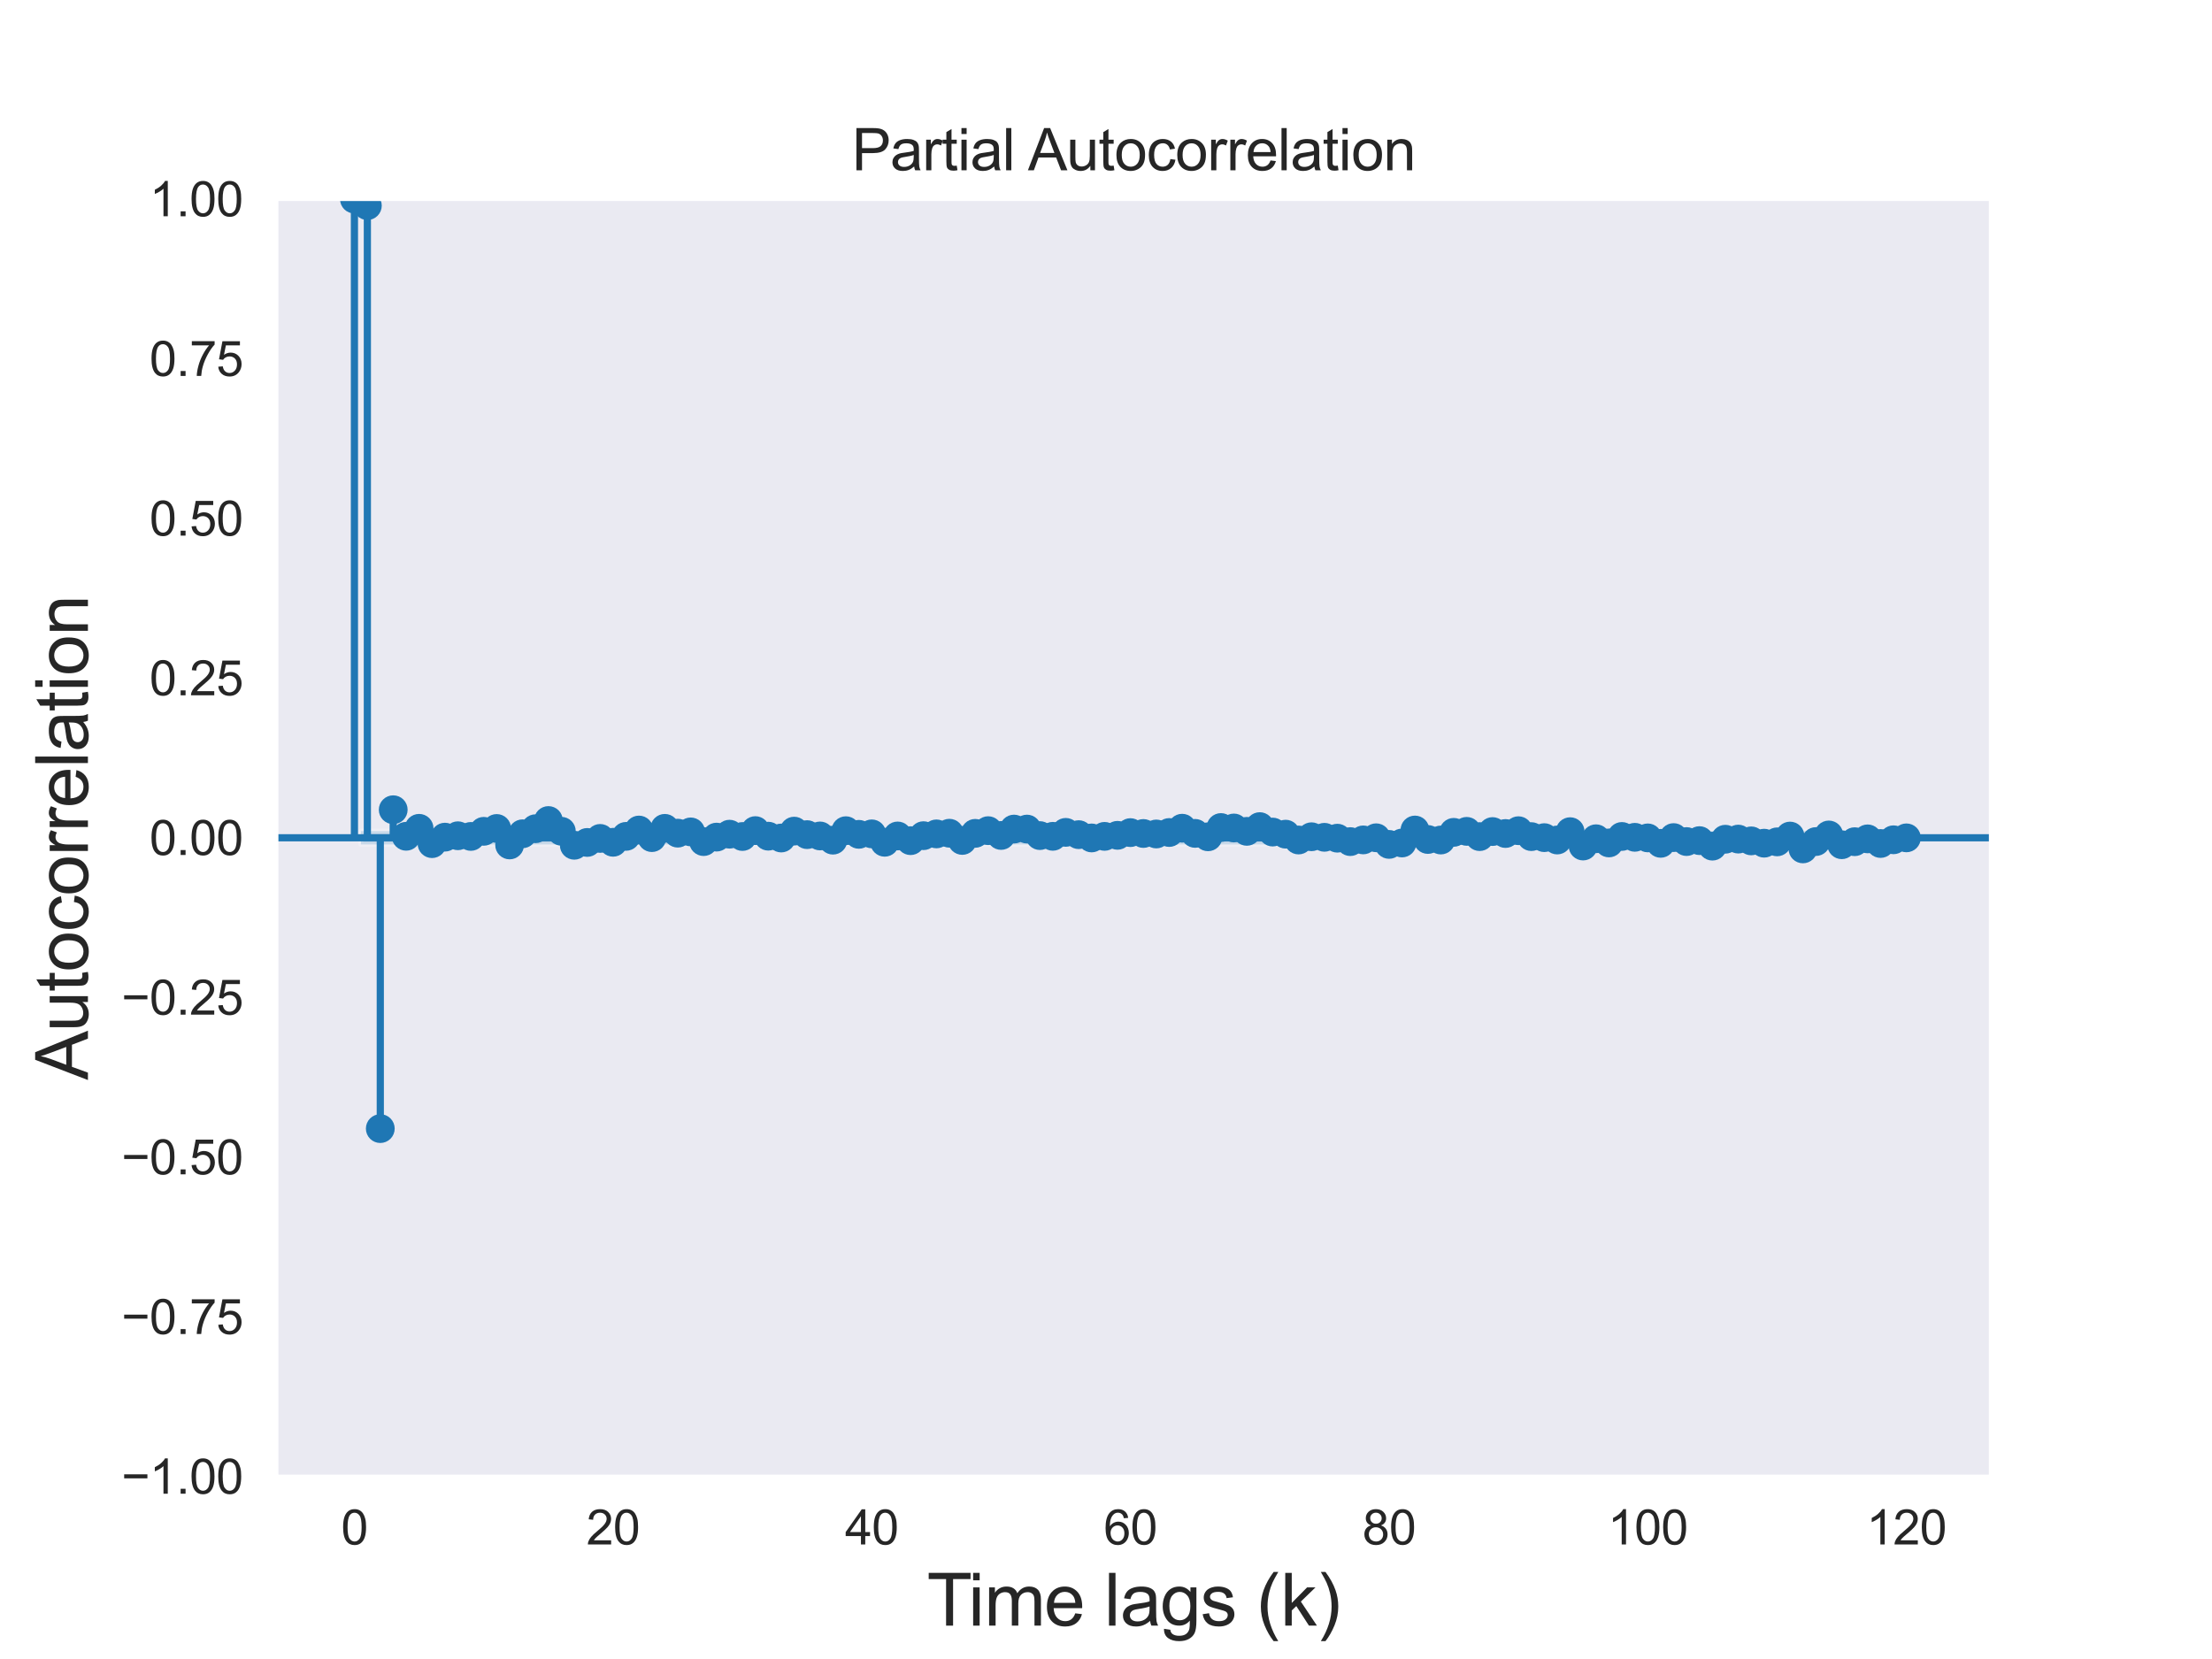<?xml version="1.0" encoding="utf-8" standalone="no"?>
<!DOCTYPE svg PUBLIC "-//W3C//DTD SVG 1.1//EN"
  "http://www.w3.org/Graphics/SVG/1.1/DTD/svg11.dtd">
<svg xmlns:xlink="http://www.w3.org/1999/xlink" width="460.8pt" height="345.6pt" viewBox="0 0 460.8 345.6" xmlns="http://www.w3.org/2000/svg" version="1.1">
 <defs>
  <style type="text/css">*{stroke-linejoin: round; stroke-linecap: butt}</style>
 </defs>
 <g id="figure_1">
  <g id="patch_1">
   <path d="M 0 345.6 
L 460.8 345.6 
L 460.8 0 
L 0 0 
z
" style="fill: #ffffff"/>
  </g>
  <g id="axes_1">
   <g id="patch_2">
    <path d="M 57.6 307.584 
L 414.72 307.584 
L 414.72 41.472 
L 57.6 41.472 
z
" style="fill: #eaeaf2"/>
   </g>
   <g id="matplotlib.axis_1">
    <g id="xtick_1">
     <g id="text_1">
      <!-- 0 -->
      <g style="fill: #262626" transform="translate(71.052 321.742) scale(0.1 -0.1)">
       <defs>
        <path id="ArialMT-30" d="M 266 2259 
Q 266 3072 433 3567 
Q 600 4063 929 4331 
Q 1259 4600 1759 4600 
Q 2128 4600 2406 4451 
Q 2684 4303 2865 4023 
Q 3047 3744 3150 3342 
Q 3253 2941 3253 2259 
Q 3253 1453 3087 958 
Q 2922 463 2592 192 
Q 2263 -78 1759 -78 
Q 1097 -78 719 397 
Q 266 969 266 2259 
z
M 844 2259 
Q 844 1131 1108 757 
Q 1372 384 1759 384 
Q 2147 384 2411 759 
Q 2675 1134 2675 2259 
Q 2675 3391 2411 3762 
Q 2147 4134 1753 4134 
Q 1366 4134 1134 3806 
Q 844 3388 844 2259 
z
" transform="scale(0.016)"/>
       </defs>
       <use xlink:href="#ArialMT-30"/>
      </g>
     </g>
    </g>
    <g id="xtick_2">
     <g id="text_2">
      <!-- 20 -->
      <g style="fill: #262626" transform="translate(122.156 321.742) scale(0.1 -0.1)">
       <defs>
        <path id="ArialMT-32" d="M 3222 541 
L 3222 0 
L 194 0 
Q 188 203 259 391 
Q 375 700 629 1000 
Q 884 1300 1366 1694 
Q 2113 2306 2375 2664 
Q 2638 3022 2638 3341 
Q 2638 3675 2398 3904 
Q 2159 4134 1775 4134 
Q 1369 4134 1125 3890 
Q 881 3647 878 3216 
L 300 3275 
Q 359 3922 746 4261 
Q 1134 4600 1788 4600 
Q 2447 4600 2831 4234 
Q 3216 3869 3216 3328 
Q 3216 3053 3103 2787 
Q 2991 2522 2730 2228 
Q 2469 1934 1863 1422 
Q 1356 997 1212 845 
Q 1069 694 975 541 
L 3222 541 
z
" transform="scale(0.016)"/>
       </defs>
       <use xlink:href="#ArialMT-32"/>
       <use xlink:href="#ArialMT-30" x="55.615"/>
      </g>
     </g>
    </g>
    <g id="xtick_3">
     <g id="text_3">
      <!-- 40 -->
      <g style="fill: #262626" transform="translate(176.041 321.742) scale(0.1 -0.1)">
       <defs>
        <path id="ArialMT-34" d="M 2069 0 
L 2069 1097 
L 81 1097 
L 81 1613 
L 2172 4581 
L 2631 4581 
L 2631 1613 
L 3250 1613 
L 3250 1097 
L 2631 1097 
L 2631 0 
L 2069 0 
z
M 2069 1613 
L 2069 3678 
L 634 1613 
L 2069 1613 
z
" transform="scale(0.016)"/>
       </defs>
       <use xlink:href="#ArialMT-34"/>
       <use xlink:href="#ArialMT-30" x="55.615"/>
      </g>
     </g>
    </g>
    <g id="xtick_4">
     <g id="text_4">
      <!-- 60 -->
      <g style="fill: #262626" transform="translate(229.926 321.742) scale(0.1 -0.1)">
       <defs>
        <path id="ArialMT-36" d="M 3184 3459 
L 2625 3416 
Q 2550 3747 2413 3897 
Q 2184 4138 1850 4138 
Q 1581 4138 1378 3988 
Q 1113 3794 959 3422 
Q 806 3050 800 2363 
Q 1003 2672 1297 2822 
Q 1591 2972 1913 2972 
Q 2475 2972 2870 2558 
Q 3266 2144 3266 1488 
Q 3266 1056 3080 686 
Q 2894 316 2569 119 
Q 2244 -78 1831 -78 
Q 1128 -78 684 439 
Q 241 956 241 2144 
Q 241 3472 731 4075 
Q 1159 4600 1884 4600 
Q 2425 4600 2770 4297 
Q 3116 3994 3184 3459 
z
M 888 1484 
Q 888 1194 1011 928 
Q 1134 663 1356 523 
Q 1578 384 1822 384 
Q 2178 384 2434 671 
Q 2691 959 2691 1453 
Q 2691 1928 2437 2201 
Q 2184 2475 1800 2475 
Q 1419 2475 1153 2201 
Q 888 1928 888 1484 
z
" transform="scale(0.016)"/>
       </defs>
       <use xlink:href="#ArialMT-36"/>
       <use xlink:href="#ArialMT-30" x="55.615"/>
      </g>
     </g>
    </g>
    <g id="xtick_5">
     <g id="text_5">
      <!-- 80 -->
      <g style="fill: #262626" transform="translate(283.81 321.742) scale(0.1 -0.1)">
       <defs>
        <path id="ArialMT-38" d="M 1131 2484 
Q 781 2613 612 2850 
Q 444 3088 444 3419 
Q 444 3919 803 4259 
Q 1163 4600 1759 4600 
Q 2359 4600 2725 4251 
Q 3091 3903 3091 3403 
Q 3091 3084 2923 2848 
Q 2756 2613 2416 2484 
Q 2838 2347 3058 2040 
Q 3278 1734 3278 1309 
Q 3278 722 2862 322 
Q 2447 -78 1769 -78 
Q 1091 -78 675 323 
Q 259 725 259 1325 
Q 259 1772 486 2073 
Q 713 2375 1131 2484 
z
M 1019 3438 
Q 1019 3113 1228 2906 
Q 1438 2700 1772 2700 
Q 2097 2700 2305 2904 
Q 2513 3109 2513 3406 
Q 2513 3716 2298 3927 
Q 2084 4138 1766 4138 
Q 1444 4138 1231 3931 
Q 1019 3725 1019 3438 
z
M 838 1322 
Q 838 1081 952 856 
Q 1066 631 1291 507 
Q 1516 384 1775 384 
Q 2178 384 2440 643 
Q 2703 903 2703 1303 
Q 2703 1709 2433 1975 
Q 2163 2241 1756 2241 
Q 1359 2241 1098 1978 
Q 838 1716 838 1322 
z
" transform="scale(0.016)"/>
       </defs>
       <use xlink:href="#ArialMT-38"/>
       <use xlink:href="#ArialMT-30" x="55.615"/>
      </g>
     </g>
    </g>
    <g id="xtick_6">
     <g id="text_6">
      <!-- 100 -->
      <g style="fill: #262626" transform="translate(334.914 321.742) scale(0.1 -0.1)">
       <defs>
        <path id="ArialMT-31" d="M 2384 0 
L 1822 0 
L 1822 3584 
Q 1619 3391 1289 3197 
Q 959 3003 697 2906 
L 697 3450 
Q 1169 3672 1522 3987 
Q 1875 4303 2022 4600 
L 2384 4600 
L 2384 0 
z
" transform="scale(0.016)"/>
       </defs>
       <use xlink:href="#ArialMT-31"/>
       <use xlink:href="#ArialMT-30" x="55.615"/>
       <use xlink:href="#ArialMT-30" x="111.23"/>
      </g>
     </g>
    </g>
    <g id="xtick_7">
     <g id="text_7">
      <!-- 120 -->
      <g style="fill: #262626" transform="translate(388.799 321.742) scale(0.1 -0.1)">
       <use xlink:href="#ArialMT-31"/>
       <use xlink:href="#ArialMT-32" x="55.615"/>
       <use xlink:href="#ArialMT-30" x="111.23"/>
      </g>
     </g>
    </g>
    <g id="text_8">
     <!-- Time lags (k) -->
     <g style="fill: #262626" transform="translate(193.106 338.649) scale(0.15 -0.15)">
      <defs>
       <path id="ArialMT-54" d="M 1659 0 
L 1659 4041 
L 150 4041 
L 150 4581 
L 3781 4581 
L 3781 4041 
L 2266 4041 
L 2266 0 
L 1659 0 
z
" transform="scale(0.016)"/>
       <path id="ArialMT-69" d="M 425 3934 
L 425 4581 
L 988 4581 
L 988 3934 
L 425 3934 
z
M 425 0 
L 425 3319 
L 988 3319 
L 988 0 
L 425 0 
z
" transform="scale(0.016)"/>
       <path id="ArialMT-6d" d="M 422 0 
L 422 3319 
L 925 3319 
L 925 2853 
Q 1081 3097 1340 3245 
Q 1600 3394 1931 3394 
Q 2300 3394 2536 3241 
Q 2772 3088 2869 2813 
Q 3263 3394 3894 3394 
Q 4388 3394 4653 3120 
Q 4919 2847 4919 2278 
L 4919 0 
L 4359 0 
L 4359 2091 
Q 4359 2428 4304 2576 
Q 4250 2725 4106 2815 
Q 3963 2906 3769 2906 
Q 3419 2906 3187 2673 
Q 2956 2441 2956 1928 
L 2956 0 
L 2394 0 
L 2394 2156 
Q 2394 2531 2256 2718 
Q 2119 2906 1806 2906 
Q 1569 2906 1367 2781 
Q 1166 2656 1075 2415 
Q 984 2175 984 1722 
L 984 0 
L 422 0 
z
" transform="scale(0.016)"/>
       <path id="ArialMT-65" d="M 2694 1069 
L 3275 997 
Q 3138 488 2766 206 
Q 2394 -75 1816 -75 
Q 1088 -75 661 373 
Q 234 822 234 1631 
Q 234 2469 665 2931 
Q 1097 3394 1784 3394 
Q 2450 3394 2872 2941 
Q 3294 2488 3294 1666 
Q 3294 1616 3291 1516 
L 816 1516 
Q 847 969 1125 678 
Q 1403 388 1819 388 
Q 2128 388 2347 550 
Q 2566 713 2694 1069 
z
M 847 1978 
L 2700 1978 
Q 2663 2397 2488 2606 
Q 2219 2931 1791 2931 
Q 1403 2931 1139 2672 
Q 875 2413 847 1978 
z
" transform="scale(0.016)"/>
       <path id="ArialMT-20" transform="scale(0.016)"/>
       <path id="ArialMT-6c" d="M 409 0 
L 409 4581 
L 972 4581 
L 972 0 
L 409 0 
z
" transform="scale(0.016)"/>
       <path id="ArialMT-61" d="M 2588 409 
Q 2275 144 1986 34 
Q 1697 -75 1366 -75 
Q 819 -75 525 192 
Q 231 459 231 875 
Q 231 1119 342 1320 
Q 453 1522 633 1644 
Q 813 1766 1038 1828 
Q 1203 1872 1538 1913 
Q 2219 1994 2541 2106 
Q 2544 2222 2544 2253 
Q 2544 2597 2384 2738 
Q 2169 2928 1744 2928 
Q 1347 2928 1158 2789 
Q 969 2650 878 2297 
L 328 2372 
Q 403 2725 575 2942 
Q 747 3159 1072 3276 
Q 1397 3394 1825 3394 
Q 2250 3394 2515 3294 
Q 2781 3194 2906 3042 
Q 3031 2891 3081 2659 
Q 3109 2516 3109 2141 
L 3109 1391 
Q 3109 606 3145 398 
Q 3181 191 3288 0 
L 2700 0 
Q 2613 175 2588 409 
z
M 2541 1666 
Q 2234 1541 1622 1453 
Q 1275 1403 1131 1340 
Q 988 1278 909 1158 
Q 831 1038 831 891 
Q 831 666 1001 516 
Q 1172 366 1500 366 
Q 1825 366 2078 508 
Q 2331 650 2450 897 
Q 2541 1088 2541 1459 
L 2541 1666 
z
" transform="scale(0.016)"/>
       <path id="ArialMT-67" d="M 319 -275 
L 866 -356 
Q 900 -609 1056 -725 
Q 1266 -881 1628 -881 
Q 2019 -881 2231 -725 
Q 2444 -569 2519 -288 
Q 2563 -116 2559 434 
Q 2191 0 1641 0 
Q 956 0 581 494 
Q 206 988 206 1678 
Q 206 2153 378 2554 
Q 550 2956 876 3175 
Q 1203 3394 1644 3394 
Q 2231 3394 2613 2919 
L 2613 3319 
L 3131 3319 
L 3131 450 
Q 3131 -325 2973 -648 
Q 2816 -972 2473 -1159 
Q 2131 -1347 1631 -1347 
Q 1038 -1347 672 -1080 
Q 306 -813 319 -275 
z
M 784 1719 
Q 784 1066 1043 766 
Q 1303 466 1694 466 
Q 2081 466 2343 764 
Q 2606 1063 2606 1700 
Q 2606 2309 2336 2618 
Q 2066 2928 1684 2928 
Q 1309 2928 1046 2623 
Q 784 2319 784 1719 
z
" transform="scale(0.016)"/>
       <path id="ArialMT-73" d="M 197 991 
L 753 1078 
Q 800 744 1014 566 
Q 1228 388 1613 388 
Q 2000 388 2187 545 
Q 2375 703 2375 916 
Q 2375 1106 2209 1216 
Q 2094 1291 1634 1406 
Q 1016 1563 777 1677 
Q 538 1791 414 1992 
Q 291 2194 291 2438 
Q 291 2659 392 2848 
Q 494 3038 669 3163 
Q 800 3259 1026 3326 
Q 1253 3394 1513 3394 
Q 1903 3394 2198 3281 
Q 2494 3169 2634 2976 
Q 2775 2784 2828 2463 
L 2278 2388 
Q 2241 2644 2061 2787 
Q 1881 2931 1553 2931 
Q 1166 2931 1000 2803 
Q 834 2675 834 2503 
Q 834 2394 903 2306 
Q 972 2216 1119 2156 
Q 1203 2125 1616 2013 
Q 2213 1853 2448 1751 
Q 2684 1650 2818 1456 
Q 2953 1263 2953 975 
Q 2953 694 2789 445 
Q 2625 197 2315 61 
Q 2006 -75 1616 -75 
Q 969 -75 630 194 
Q 291 463 197 991 
z
" transform="scale(0.016)"/>
       <path id="ArialMT-28" d="M 1497 -1347 
Q 1031 -759 709 28 
Q 388 816 388 1659 
Q 388 2403 628 3084 
Q 909 3875 1497 4659 
L 1900 4659 
Q 1522 4009 1400 3731 
Q 1209 3300 1100 2831 
Q 966 2247 966 1656 
Q 966 153 1900 -1347 
L 1497 -1347 
z
" transform="scale(0.016)"/>
       <path id="ArialMT-6b" d="M 425 0 
L 425 4581 
L 988 4581 
L 988 1969 
L 2319 3319 
L 3047 3319 
L 1778 2088 
L 3175 0 
L 2481 0 
L 1384 1697 
L 988 1316 
L 988 0 
L 425 0 
z
" transform="scale(0.016)"/>
       <path id="ArialMT-29" d="M 791 -1347 
L 388 -1347 
Q 1322 153 1322 1656 
Q 1322 2244 1188 2822 
Q 1081 3291 891 3722 
Q 769 4003 388 4659 
L 791 4659 
Q 1378 3875 1659 3084 
Q 1900 2403 1900 1659 
Q 1900 816 1576 28 
Q 1253 -759 791 -1347 
z
" transform="scale(0.016)"/>
      </defs>
      <use xlink:href="#ArialMT-54"/>
      <use xlink:href="#ArialMT-69" x="57.334"/>
      <use xlink:href="#ArialMT-6d" x="79.551"/>
      <use xlink:href="#ArialMT-65" x="162.852"/>
      <use xlink:href="#ArialMT-20" x="218.467"/>
      <use xlink:href="#ArialMT-6c" x="246.25"/>
      <use xlink:href="#ArialMT-61" x="268.467"/>
      <use xlink:href="#ArialMT-67" x="324.082"/>
      <use xlink:href="#ArialMT-73" x="379.697"/>
      <use xlink:href="#ArialMT-20" x="429.697"/>
      <use xlink:href="#ArialMT-28" x="457.48"/>
      <use xlink:href="#ArialMT-6b" x="490.781"/>
      <use xlink:href="#ArialMT-29" x="540.781"/>
     </g>
    </g>
   </g>
   <g id="matplotlib.axis_2">
    <g id="ytick_1">
     <g id="text_9">
      <!-- −1.00 -->
      <g style="fill: #262626" transform="translate(25.298 311.163) scale(0.1 -0.1)">
       <defs>
        <path id="ArialMT-2212" d="M 3381 1997 
L 356 1997 
L 356 2522 
L 3381 2522 
L 3381 1997 
z
" transform="scale(0.016)"/>
        <path id="ArialMT-2e" d="M 581 0 
L 581 641 
L 1222 641 
L 1222 0 
L 581 0 
z
" transform="scale(0.016)"/>
       </defs>
       <use xlink:href="#ArialMT-2212"/>
       <use xlink:href="#ArialMT-31" x="58.398"/>
       <use xlink:href="#ArialMT-2e" x="114.014"/>
       <use xlink:href="#ArialMT-30" x="141.797"/>
       <use xlink:href="#ArialMT-30" x="197.412"/>
      </g>
     </g>
    </g>
    <g id="ytick_2">
     <g id="text_10">
      <!-- −0.75 -->
      <g style="fill: #262626" transform="translate(25.298 277.899) scale(0.1 -0.1)">
       <defs>
        <path id="ArialMT-37" d="M 303 3981 
L 303 4522 
L 3269 4522 
L 3269 4084 
Q 2831 3619 2401 2847 
Q 1972 2075 1738 1259 
Q 1569 684 1522 0 
L 944 0 
Q 953 541 1156 1306 
Q 1359 2072 1739 2783 
Q 2119 3494 2547 3981 
L 303 3981 
z
" transform="scale(0.016)"/>
        <path id="ArialMT-35" d="M 266 1200 
L 856 1250 
Q 922 819 1161 601 
Q 1400 384 1738 384 
Q 2144 384 2425 690 
Q 2706 997 2706 1503 
Q 2706 1984 2436 2262 
Q 2166 2541 1728 2541 
Q 1456 2541 1237 2417 
Q 1019 2294 894 2097 
L 366 2166 
L 809 4519 
L 3088 4519 
L 3088 3981 
L 1259 3981 
L 1013 2750 
Q 1425 3038 1878 3038 
Q 2478 3038 2890 2622 
Q 3303 2206 3303 1553 
Q 3303 931 2941 478 
Q 2500 -78 1738 -78 
Q 1113 -78 717 272 
Q 322 622 266 1200 
z
" transform="scale(0.016)"/>
       </defs>
       <use xlink:href="#ArialMT-2212"/>
       <use xlink:href="#ArialMT-30" x="58.398"/>
       <use xlink:href="#ArialMT-2e" x="114.014"/>
       <use xlink:href="#ArialMT-37" x="141.797"/>
       <use xlink:href="#ArialMT-35" x="197.412"/>
      </g>
     </g>
    </g>
    <g id="ytick_3">
     <g id="text_11">
      <!-- −0.50 -->
      <g style="fill: #262626" transform="translate(25.298 244.635) scale(0.1 -0.1)">
       <use xlink:href="#ArialMT-2212"/>
       <use xlink:href="#ArialMT-30" x="58.398"/>
       <use xlink:href="#ArialMT-2e" x="114.014"/>
       <use xlink:href="#ArialMT-35" x="141.797"/>
       <use xlink:href="#ArialMT-30" x="197.412"/>
      </g>
     </g>
    </g>
    <g id="ytick_4">
     <g id="text_12">
      <!-- −0.25 -->
      <g style="fill: #262626" transform="translate(25.298 211.371) scale(0.1 -0.1)">
       <use xlink:href="#ArialMT-2212"/>
       <use xlink:href="#ArialMT-30" x="58.398"/>
       <use xlink:href="#ArialMT-2e" x="114.014"/>
       <use xlink:href="#ArialMT-32" x="141.797"/>
       <use xlink:href="#ArialMT-35" x="197.412"/>
      </g>
     </g>
    </g>
    <g id="ytick_5">
     <g id="text_13">
      <!-- 0.00 -->
      <g style="fill: #262626" transform="translate(31.139 178.107) scale(0.1 -0.1)">
       <use xlink:href="#ArialMT-30"/>
       <use xlink:href="#ArialMT-2e" x="55.615"/>
       <use xlink:href="#ArialMT-30" x="83.398"/>
       <use xlink:href="#ArialMT-30" x="139.014"/>
      </g>
     </g>
    </g>
    <g id="ytick_6">
     <g id="text_14">
      <!-- 0.25 -->
      <g style="fill: #262626" transform="translate(31.139 144.843) scale(0.1 -0.1)">
       <use xlink:href="#ArialMT-30"/>
       <use xlink:href="#ArialMT-2e" x="55.615"/>
       <use xlink:href="#ArialMT-32" x="83.398"/>
       <use xlink:href="#ArialMT-35" x="139.014"/>
      </g>
     </g>
    </g>
    <g id="ytick_7">
     <g id="text_15">
      <!-- 0.50 -->
      <g style="fill: #262626" transform="translate(31.139 111.579) scale(0.1 -0.1)">
       <use xlink:href="#ArialMT-30"/>
       <use xlink:href="#ArialMT-2e" x="55.615"/>
       <use xlink:href="#ArialMT-35" x="83.398"/>
       <use xlink:href="#ArialMT-30" x="139.014"/>
      </g>
     </g>
    </g>
    <g id="ytick_8">
     <g id="text_16">
      <!-- 0.75 -->
      <g style="fill: #262626" transform="translate(31.139 78.315) scale(0.1 -0.1)">
       <use xlink:href="#ArialMT-30"/>
       <use xlink:href="#ArialMT-2e" x="55.615"/>
       <use xlink:href="#ArialMT-37" x="83.398"/>
       <use xlink:href="#ArialMT-35" x="139.014"/>
      </g>
     </g>
    </g>
    <g id="ytick_9">
     <g id="text_17">
      <!-- 1.00 -->
      <g style="fill: #262626" transform="translate(31.139 45.051) scale(0.1 -0.1)">
       <use xlink:href="#ArialMT-31"/>
       <use xlink:href="#ArialMT-2e" x="55.615"/>
       <use xlink:href="#ArialMT-30" x="83.398"/>
       <use xlink:href="#ArialMT-30" x="139.014"/>
      </g>
     </g>
    </g>
    <g id="text_18">
     <!-- Autocorrelation -->
     <g style="fill: #262626" transform="translate(18.317 224.97) rotate(-90) scale(0.15 -0.15)">
      <defs>
       <path id="ArialMT-41" d="M -9 0 
L 1750 4581 
L 2403 4581 
L 4278 0 
L 3588 0 
L 3053 1388 
L 1138 1388 
L 634 0 
L -9 0 
z
M 1313 1881 
L 2866 1881 
L 2388 3150 
Q 2169 3728 2063 4100 
Q 1975 3659 1816 3225 
L 1313 1881 
z
" transform="scale(0.016)"/>
       <path id="ArialMT-75" d="M 2597 0 
L 2597 488 
Q 2209 -75 1544 -75 
Q 1250 -75 995 37 
Q 741 150 617 320 
Q 494 491 444 738 
Q 409 903 409 1263 
L 409 3319 
L 972 3319 
L 972 1478 
Q 972 1038 1006 884 
Q 1059 663 1231 536 
Q 1403 409 1656 409 
Q 1909 409 2131 539 
Q 2353 669 2445 892 
Q 2538 1116 2538 1541 
L 2538 3319 
L 3100 3319 
L 3100 0 
L 2597 0 
z
" transform="scale(0.016)"/>
       <path id="ArialMT-74" d="M 1650 503 
L 1731 6 
Q 1494 -44 1306 -44 
Q 1000 -44 831 53 
Q 663 150 594 308 
Q 525 466 525 972 
L 525 2881 
L 113 2881 
L 113 3319 
L 525 3319 
L 525 4141 
L 1084 4478 
L 1084 3319 
L 1650 3319 
L 1650 2881 
L 1084 2881 
L 1084 941 
Q 1084 700 1114 631 
Q 1144 563 1211 522 
Q 1278 481 1403 481 
Q 1497 481 1650 503 
z
" transform="scale(0.016)"/>
       <path id="ArialMT-6f" d="M 213 1659 
Q 213 2581 725 3025 
Q 1153 3394 1769 3394 
Q 2453 3394 2887 2945 
Q 3322 2497 3322 1706 
Q 3322 1066 3130 698 
Q 2938 331 2570 128 
Q 2203 -75 1769 -75 
Q 1072 -75 642 372 
Q 213 819 213 1659 
z
M 791 1659 
Q 791 1022 1069 705 
Q 1347 388 1769 388 
Q 2188 388 2466 706 
Q 2744 1025 2744 1678 
Q 2744 2294 2464 2611 
Q 2184 2928 1769 2928 
Q 1347 2928 1069 2612 
Q 791 2297 791 1659 
z
" transform="scale(0.016)"/>
       <path id="ArialMT-63" d="M 2588 1216 
L 3141 1144 
Q 3050 572 2676 248 
Q 2303 -75 1759 -75 
Q 1078 -75 664 370 
Q 250 816 250 1647 
Q 250 2184 428 2587 
Q 606 2991 970 3192 
Q 1334 3394 1763 3394 
Q 2303 3394 2647 3120 
Q 2991 2847 3088 2344 
L 2541 2259 
Q 2463 2594 2264 2762 
Q 2066 2931 1784 2931 
Q 1359 2931 1093 2626 
Q 828 2322 828 1663 
Q 828 994 1084 691 
Q 1341 388 1753 388 
Q 2084 388 2306 591 
Q 2528 794 2588 1216 
z
" transform="scale(0.016)"/>
       <path id="ArialMT-72" d="M 416 0 
L 416 3319 
L 922 3319 
L 922 2816 
Q 1116 3169 1280 3281 
Q 1444 3394 1641 3394 
Q 1925 3394 2219 3213 
L 2025 2691 
Q 1819 2813 1613 2813 
Q 1428 2813 1281 2702 
Q 1134 2591 1072 2394 
Q 978 2094 978 1738 
L 978 0 
L 416 0 
z
" transform="scale(0.016)"/>
       <path id="ArialMT-6e" d="M 422 0 
L 422 3319 
L 928 3319 
L 928 2847 
Q 1294 3394 1984 3394 
Q 2284 3394 2536 3286 
Q 2788 3178 2913 3003 
Q 3038 2828 3088 2588 
Q 3119 2431 3119 2041 
L 3119 0 
L 2556 0 
L 2556 2019 
Q 2556 2363 2490 2533 
Q 2425 2703 2258 2804 
Q 2091 2906 1866 2906 
Q 1506 2906 1245 2678 
Q 984 2450 984 1813 
L 984 0 
L 422 0 
z
" transform="scale(0.016)"/>
      </defs>
      <use xlink:href="#ArialMT-41"/>
      <use xlink:href="#ArialMT-75" x="66.699"/>
      <use xlink:href="#ArialMT-74" x="122.314"/>
      <use xlink:href="#ArialMT-6f" x="150.098"/>
      <use xlink:href="#ArialMT-63" x="205.713"/>
      <use xlink:href="#ArialMT-6f" x="255.713"/>
      <use xlink:href="#ArialMT-72" x="311.328"/>
      <use xlink:href="#ArialMT-72" x="344.629"/>
      <use xlink:href="#ArialMT-65" x="377.93"/>
      <use xlink:href="#ArialMT-6c" x="433.545"/>
      <use xlink:href="#ArialMT-61" x="455.762"/>
      <use xlink:href="#ArialMT-74" x="511.377"/>
      <use xlink:href="#ArialMT-69" x="539.16"/>
      <use xlink:href="#ArialMT-6f" x="561.377"/>
      <use xlink:href="#ArialMT-6e" x="616.992"/>
     </g>
    </g>
   </g>
   <g id="PolyCollection_1">
    <defs>
     <path id="mbde0880873" d="M 75.18 -172.463 
L 75.18 -169.681 
L 79.221 -169.681 
L 81.915 -169.681 
L 84.61 -169.681 
L 87.304 -169.681 
L 89.998 -169.681 
L 92.692 -169.681 
L 95.387 -169.681 
L 98.081 -169.681 
L 100.775 -169.681 
L 103.469 -169.681 
L 106.163 -169.681 
L 108.858 -169.681 
L 111.552 -169.681 
L 114.246 -169.681 
L 116.94 -169.681 
L 119.635 -169.681 
L 122.329 -169.681 
L 125.023 -169.681 
L 127.717 -169.681 
L 130.412 -169.681 
L 133.106 -169.681 
L 135.8 -169.681 
L 138.494 -169.681 
L 141.188 -169.681 
L 143.883 -169.681 
L 146.577 -169.681 
L 149.271 -169.681 
L 151.965 -169.681 
L 154.66 -169.681 
L 157.354 -169.681 
L 160.048 -169.681 
L 162.742 -169.681 
L 165.436 -169.681 
L 168.131 -169.681 
L 170.825 -169.681 
L 173.519 -169.681 
L 176.213 -169.681 
L 178.908 -169.681 
L 181.602 -169.681 
L 184.296 -169.681 
L 186.99 -169.681 
L 189.685 -169.681 
L 192.379 -169.681 
L 195.073 -169.681 
L 197.767 -169.681 
L 200.461 -169.681 
L 203.156 -169.681 
L 205.85 -169.681 
L 208.544 -169.681 
L 211.238 -169.681 
L 213.933 -169.681 
L 216.627 -169.681 
L 219.321 -169.681 
L 222.015 -169.681 
L 224.71 -169.681 
L 227.404 -169.681 
L 230.098 -169.681 
L 232.792 -169.681 
L 235.486 -169.681 
L 238.181 -169.681 
L 240.875 -169.681 
L 243.569 -169.681 
L 246.263 -169.681 
L 248.958 -169.681 
L 251.652 -169.681 
L 254.346 -169.681 
L 257.04 -169.681 
L 259.735 -169.681 
L 262.429 -169.681 
L 265.123 -169.681 
L 267.817 -169.681 
L 270.511 -169.681 
L 273.206 -169.681 
L 275.9 -169.681 
L 278.594 -169.681 
L 281.288 -169.681 
L 283.983 -169.681 
L 286.677 -169.681 
L 289.371 -169.681 
L 292.065 -169.681 
L 294.759 -169.681 
L 297.454 -169.681 
L 300.148 -169.681 
L 302.842 -169.681 
L 305.536 -169.681 
L 308.231 -169.681 
L 310.925 -169.681 
L 313.619 -169.681 
L 316.313 -169.681 
L 319.008 -169.681 
L 321.702 -169.681 
L 324.396 -169.681 
L 327.09 -169.681 
L 329.784 -169.681 
L 332.479 -169.681 
L 335.173 -169.681 
L 337.867 -169.681 
L 340.561 -169.681 
L 343.256 -169.681 
L 345.95 -169.681 
L 348.644 -169.681 
L 351.338 -169.681 
L 354.033 -169.681 
L 356.727 -169.681 
L 359.421 -169.681 
L 362.115 -169.681 
L 364.809 -169.681 
L 367.504 -169.681 
L 370.198 -169.681 
L 372.892 -169.681 
L 375.586 -169.681 
L 378.281 -169.681 
L 380.975 -169.681 
L 383.669 -169.681 
L 386.363 -169.681 
L 389.057 -169.681 
L 391.752 -169.681 
L 394.446 -169.681 
L 398.487 -169.681 
L 398.487 -172.463 
L 398.487 -172.463 
L 394.446 -172.463 
L 391.752 -172.463 
L 389.057 -172.463 
L 386.363 -172.463 
L 383.669 -172.463 
L 380.975 -172.463 
L 378.281 -172.463 
L 375.586 -172.463 
L 372.892 -172.463 
L 370.198 -172.463 
L 367.504 -172.463 
L 364.809 -172.463 
L 362.115 -172.463 
L 359.421 -172.463 
L 356.727 -172.463 
L 354.033 -172.463 
L 351.338 -172.463 
L 348.644 -172.463 
L 345.95 -172.463 
L 343.256 -172.463 
L 340.561 -172.463 
L 337.867 -172.463 
L 335.173 -172.463 
L 332.479 -172.463 
L 329.784 -172.463 
L 327.09 -172.463 
L 324.396 -172.463 
L 321.702 -172.463 
L 319.008 -172.463 
L 316.313 -172.463 
L 313.619 -172.463 
L 310.925 -172.463 
L 308.231 -172.463 
L 305.536 -172.463 
L 302.842 -172.463 
L 300.148 -172.463 
L 297.454 -172.463 
L 294.759 -172.463 
L 292.065 -172.463 
L 289.371 -172.463 
L 286.677 -172.463 
L 283.983 -172.463 
L 281.288 -172.463 
L 278.594 -172.463 
L 275.9 -172.463 
L 273.206 -172.463 
L 270.511 -172.463 
L 267.817 -172.463 
L 265.123 -172.463 
L 262.429 -172.463 
L 259.735 -172.463 
L 257.04 -172.463 
L 254.346 -172.463 
L 251.652 -172.463 
L 248.958 -172.463 
L 246.263 -172.463 
L 243.569 -172.463 
L 240.875 -172.463 
L 238.181 -172.463 
L 235.486 -172.463 
L 232.792 -172.463 
L 230.098 -172.463 
L 227.404 -172.463 
L 224.71 -172.463 
L 222.015 -172.463 
L 219.321 -172.463 
L 216.627 -172.463 
L 213.933 -172.463 
L 211.238 -172.463 
L 208.544 -172.463 
L 205.85 -172.463 
L 203.156 -172.463 
L 200.461 -172.463 
L 197.767 -172.463 
L 195.073 -172.463 
L 192.379 -172.463 
L 189.685 -172.463 
L 186.99 -172.463 
L 184.296 -172.463 
L 181.602 -172.463 
L 178.908 -172.463 
L 176.213 -172.463 
L 173.519 -172.463 
L 170.825 -172.463 
L 168.131 -172.463 
L 165.436 -172.463 
L 162.742 -172.463 
L 160.048 -172.463 
L 157.354 -172.463 
L 154.66 -172.463 
L 151.965 -172.463 
L 149.271 -172.463 
L 146.577 -172.463 
L 143.883 -172.463 
L 141.188 -172.463 
L 138.494 -172.463 
L 135.8 -172.463 
L 133.106 -172.463 
L 130.412 -172.463 
L 127.717 -172.463 
L 125.023 -172.463 
L 122.329 -172.463 
L 119.635 -172.463 
L 116.94 -172.463 
L 114.246 -172.463 
L 111.552 -172.463 
L 108.858 -172.463 
L 106.163 -172.463 
L 103.469 -172.463 
L 100.775 -172.463 
L 98.081 -172.463 
L 95.387 -172.463 
L 92.692 -172.463 
L 89.998 -172.463 
L 87.304 -172.463 
L 84.61 -172.463 
L 81.915 -172.463 
L 79.221 -172.463 
L 75.18 -172.463 
z
" style="stroke: #ffffff; stroke-opacity: 0.25"/>
    </defs>
    <g clip-path="url(#pae4fcfabfd)">
     <use xlink:href="#mbde0880873" x="0" y="345.6" style="fill: #1f77b4; fill-opacity: 0.25; stroke: #ffffff; stroke-opacity: 0.25"/>
    </g>
   </g>
   <g id="LineCollection_1">
    <path d="M 73.833 174.528 
L 73.833 41.472 
" clip-path="url(#pae4fcfabfd)" style="fill: none; stroke: #1f77b4; stroke-width: 1.5"/>
    <path d="M 76.527 174.528 
L 76.527 42.834 
" clip-path="url(#pae4fcfabfd)" style="fill: none; stroke: #1f77b4; stroke-width: 1.5"/>
    <path d="M 79.221 174.528 
L 79.221 235.106 
" clip-path="url(#pae4fcfabfd)" style="fill: none; stroke: #1f77b4; stroke-width: 1.5"/>
    <path d="M 81.915 174.528 
L 81.915 168.684 
" clip-path="url(#pae4fcfabfd)" style="fill: none; stroke: #1f77b4; stroke-width: 1.5"/>
    <path d="M 84.61 174.528 
L 84.61 174.212 
" clip-path="url(#pae4fcfabfd)" style="fill: none; stroke: #1f77b4; stroke-width: 1.5"/>
    <path d="M 87.304 174.528 
L 87.304 172.554 
" clip-path="url(#pae4fcfabfd)" style="fill: none; stroke: #1f77b4; stroke-width: 1.5"/>
    <path d="M 89.998 174.528 
L 89.998 175.747 
" clip-path="url(#pae4fcfabfd)" style="fill: none; stroke: #1f77b4; stroke-width: 1.5"/>
    <path d="M 92.692 174.528 
L 92.692 174.395 
" clip-path="url(#pae4fcfabfd)" style="fill: none; stroke: #1f77b4; stroke-width: 1.5"/>
    <path d="M 95.387 174.528 
L 95.387 174.102 
" clip-path="url(#pae4fcfabfd)" style="fill: none; stroke: #1f77b4; stroke-width: 1.5"/>
    <path d="M 98.081 174.528 
L 98.081 174.242 
" clip-path="url(#pae4fcfabfd)" style="fill: none; stroke: #1f77b4; stroke-width: 1.5"/>
    <path d="M 100.775 174.528 
L 100.775 173.18 
" clip-path="url(#pae4fcfabfd)" style="fill: none; stroke: #1f77b4; stroke-width: 1.5"/>
    <path d="M 103.469 174.528 
L 103.469 172.587 
" clip-path="url(#pae4fcfabfd)" style="fill: none; stroke: #1f77b4; stroke-width: 1.5"/>
    <path d="M 106.163 174.528 
L 106.163 176.016 
" clip-path="url(#pae4fcfabfd)" style="fill: none; stroke: #1f77b4; stroke-width: 1.5"/>
    <path d="M 108.858 174.528 
L 108.858 173.694 
" clip-path="url(#pae4fcfabfd)" style="fill: none; stroke: #1f77b4; stroke-width: 1.5"/>
    <path d="M 111.552 174.528 
L 111.552 172.637 
" clip-path="url(#pae4fcfabfd)" style="fill: none; stroke: #1f77b4; stroke-width: 1.5"/>
    <path d="M 114.246 174.528 
L 114.246 170.932 
" clip-path="url(#pae4fcfabfd)" style="fill: none; stroke: #1f77b4; stroke-width: 1.5"/>
    <path d="M 116.94 174.528 
L 116.94 173.168 
" clip-path="url(#pae4fcfabfd)" style="fill: none; stroke: #1f77b4; stroke-width: 1.5"/>
    <path d="M 119.635 174.528 
L 119.635 176.083 
" clip-path="url(#pae4fcfabfd)" style="fill: none; stroke: #1f77b4; stroke-width: 1.5"/>
    <path d="M 122.329 174.528 
L 122.329 175.496 
" clip-path="url(#pae4fcfabfd)" style="fill: none; stroke: #1f77b4; stroke-width: 1.5"/>
    <path d="M 125.023 174.528 
L 125.023 174.658 
" clip-path="url(#pae4fcfabfd)" style="fill: none; stroke: #1f77b4; stroke-width: 1.5"/>
    <path d="M 127.717 174.528 
L 127.717 175.461 
" clip-path="url(#pae4fcfabfd)" style="fill: none; stroke: #1f77b4; stroke-width: 1.5"/>
    <path d="M 130.412 174.528 
L 130.412 174.23 
" clip-path="url(#pae4fcfabfd)" style="fill: none; stroke: #1f77b4; stroke-width: 1.5"/>
    <path d="M 133.106 174.528 
L 133.106 172.911 
" clip-path="url(#pae4fcfabfd)" style="fill: none; stroke: #1f77b4; stroke-width: 1.5"/>
    <path d="M 135.8 174.528 
L 135.8 174.49 
" clip-path="url(#pae4fcfabfd)" style="fill: none; stroke: #1f77b4; stroke-width: 1.5"/>
    <path d="M 138.494 174.528 
L 138.494 172.561 
" clip-path="url(#pae4fcfabfd)" style="fill: none; stroke: #1f77b4; stroke-width: 1.5"/>
    <path d="M 141.188 174.528 
L 141.188 173.561 
" clip-path="url(#pae4fcfabfd)" style="fill: none; stroke: #1f77b4; stroke-width: 1.5"/>
    <path d="M 143.883 174.528 
L 143.883 173.302 
" clip-path="url(#pae4fcfabfd)" style="fill: none; stroke: #1f77b4; stroke-width: 1.5"/>
    <path d="M 146.577 174.528 
L 146.577 175.318 
" clip-path="url(#pae4fcfabfd)" style="fill: none; stroke: #1f77b4; stroke-width: 1.5"/>
    <path d="M 149.271 174.528 
L 149.271 174.387 
" clip-path="url(#pae4fcfabfd)" style="fill: none; stroke: #1f77b4; stroke-width: 1.5"/>
    <path d="M 151.965 174.528 
L 151.965 173.777 
" clip-path="url(#pae4fcfabfd)" style="fill: none; stroke: #1f77b4; stroke-width: 1.5"/>
    <path d="M 154.66 174.528 
L 154.66 174.259 
" clip-path="url(#pae4fcfabfd)" style="fill: none; stroke: #1f77b4; stroke-width: 1.5"/>
    <path d="M 157.354 174.528 
L 157.354 173.033 
" clip-path="url(#pae4fcfabfd)" style="fill: none; stroke: #1f77b4; stroke-width: 1.5"/>
    <path d="M 160.048 174.528 
L 160.048 174.191 
" clip-path="url(#pae4fcfabfd)" style="fill: none; stroke: #1f77b4; stroke-width: 1.5"/>
    <path d="M 162.742 174.528 
L 162.742 174.572 
" clip-path="url(#pae4fcfabfd)" style="fill: none; stroke: #1f77b4; stroke-width: 1.5"/>
    <path d="M 165.436 174.528 
L 165.436 173.14 
" clip-path="url(#pae4fcfabfd)" style="fill: none; stroke: #1f77b4; stroke-width: 1.5"/>
    <path d="M 168.131 174.528 
L 168.131 173.868 
" clip-path="url(#pae4fcfabfd)" style="fill: none; stroke: #1f77b4; stroke-width: 1.5"/>
    <path d="M 170.825 174.528 
L 170.825 174.144 
" clip-path="url(#pae4fcfabfd)" style="fill: none; stroke: #1f77b4; stroke-width: 1.5"/>
    <path d="M 173.519 174.528 
L 173.519 175.019 
" clip-path="url(#pae4fcfabfd)" style="fill: none; stroke: #1f77b4; stroke-width: 1.5"/>
    <path d="M 176.213 174.528 
L 176.213 173.05 
" clip-path="url(#pae4fcfabfd)" style="fill: none; stroke: #1f77b4; stroke-width: 1.5"/>
    <path d="M 178.908 174.528 
L 178.908 173.807 
" clip-path="url(#pae4fcfabfd)" style="fill: none; stroke: #1f77b4; stroke-width: 1.5"/>
    <path d="M 181.602 174.528 
L 181.602 173.71 
" clip-path="url(#pae4fcfabfd)" style="fill: none; stroke: #1f77b4; stroke-width: 1.5"/>
    <path d="M 184.296 174.528 
L 184.296 175.459 
" clip-path="url(#pae4fcfabfd)" style="fill: none; stroke: #1f77b4; stroke-width: 1.5"/>
    <path d="M 186.99 174.528 
L 186.99 174.147 
" clip-path="url(#pae4fcfabfd)" style="fill: none; stroke: #1f77b4; stroke-width: 1.5"/>
    <path d="M 189.685 174.528 
L 189.685 175.124 
" clip-path="url(#pae4fcfabfd)" style="fill: none; stroke: #1f77b4; stroke-width: 1.5"/>
    <path d="M 192.379 174.528 
L 192.379 174.086 
" clip-path="url(#pae4fcfabfd)" style="fill: none; stroke: #1f77b4; stroke-width: 1.5"/>
    <path d="M 195.073 174.528 
L 195.073 173.716 
" clip-path="url(#pae4fcfabfd)" style="fill: none; stroke: #1f77b4; stroke-width: 1.5"/>
    <path d="M 197.767 174.528 
L 197.767 173.576 
" clip-path="url(#pae4fcfabfd)" style="fill: none; stroke: #1f77b4; stroke-width: 1.5"/>
    <path d="M 200.461 174.528 
L 200.461 175.078 
" clip-path="url(#pae4fcfabfd)" style="fill: none; stroke: #1f77b4; stroke-width: 1.5"/>
    <path d="M 203.156 174.528 
L 203.156 173.604 
" clip-path="url(#pae4fcfabfd)" style="fill: none; stroke: #1f77b4; stroke-width: 1.5"/>
    <path d="M 205.85 174.528 
L 205.85 173.043 
" clip-path="url(#pae4fcfabfd)" style="fill: none; stroke: #1f77b4; stroke-width: 1.5"/>
    <path d="M 208.544 174.528 
L 208.544 174.039 
" clip-path="url(#pae4fcfabfd)" style="fill: none; stroke: #1f77b4; stroke-width: 1.5"/>
    <path d="M 211.238 174.528 
L 211.238 172.712 
" clip-path="url(#pae4fcfabfd)" style="fill: none; stroke: #1f77b4; stroke-width: 1.5"/>
    <path d="M 213.933 174.528 
L 213.933 172.713 
" clip-path="url(#pae4fcfabfd)" style="fill: none; stroke: #1f77b4; stroke-width: 1.5"/>
    <path d="M 216.627 174.528 
L 216.627 174.067 
" clip-path="url(#pae4fcfabfd)" style="fill: none; stroke: #1f77b4; stroke-width: 1.5"/>
    <path d="M 219.321 174.528 
L 219.321 174.22 
" clip-path="url(#pae4fcfabfd)" style="fill: none; stroke: #1f77b4; stroke-width: 1.5"/>
    <path d="M 222.015 174.528 
L 222.015 173.398 
" clip-path="url(#pae4fcfabfd)" style="fill: none; stroke: #1f77b4; stroke-width: 1.5"/>
    <path d="M 224.71 174.528 
L 224.71 173.874 
" clip-path="url(#pae4fcfabfd)" style="fill: none; stroke: #1f77b4; stroke-width: 1.5"/>
    <path d="M 227.404 174.528 
L 227.404 174.558 
" clip-path="url(#pae4fcfabfd)" style="fill: none; stroke: #1f77b4; stroke-width: 1.5"/>
    <path d="M 230.098 174.528 
L 230.098 174.23 
" clip-path="url(#pae4fcfabfd)" style="fill: none; stroke: #1f77b4; stroke-width: 1.5"/>
    <path d="M 232.792 174.528 
L 232.792 174.013 
" clip-path="url(#pae4fcfabfd)" style="fill: none; stroke: #1f77b4; stroke-width: 1.5"/>
    <path d="M 235.486 174.528 
L 235.486 173.448 
" clip-path="url(#pae4fcfabfd)" style="fill: none; stroke: #1f77b4; stroke-width: 1.5"/>
    <path d="M 238.181 174.528 
L 238.181 173.63 
" clip-path="url(#pae4fcfabfd)" style="fill: none; stroke: #1f77b4; stroke-width: 1.5"/>
    <path d="M 240.875 174.528 
L 240.875 173.733 
" clip-path="url(#pae4fcfabfd)" style="fill: none; stroke: #1f77b4; stroke-width: 1.5"/>
    <path d="M 243.569 174.528 
L 243.569 173.425 
" clip-path="url(#pae4fcfabfd)" style="fill: none; stroke: #1f77b4; stroke-width: 1.5"/>
    <path d="M 246.263 174.528 
L 246.263 172.532 
" clip-path="url(#pae4fcfabfd)" style="fill: none; stroke: #1f77b4; stroke-width: 1.5"/>
    <path d="M 248.958 174.528 
L 248.958 173.609 
" clip-path="url(#pae4fcfabfd)" style="fill: none; stroke: #1f77b4; stroke-width: 1.5"/>
    <path d="M 251.652 174.528 
L 251.652 174.32 
" clip-path="url(#pae4fcfabfd)" style="fill: none; stroke: #1f77b4; stroke-width: 1.5"/>
    <path d="M 254.346 174.528 
L 254.346 172.39 
" clip-path="url(#pae4fcfabfd)" style="fill: none; stroke: #1f77b4; stroke-width: 1.5"/>
    <path d="M 257.04 174.528 
L 257.04 172.484 
" clip-path="url(#pae4fcfabfd)" style="fill: none; stroke: #1f77b4; stroke-width: 1.5"/>
    <path d="M 259.735 174.528 
L 259.735 173.186 
" clip-path="url(#pae4fcfabfd)" style="fill: none; stroke: #1f77b4; stroke-width: 1.5"/>
    <path d="M 262.429 174.528 
L 262.429 172.2 
" clip-path="url(#pae4fcfabfd)" style="fill: none; stroke: #1f77b4; stroke-width: 1.5"/>
    <path d="M 265.123 174.528 
L 265.123 173.335 
" clip-path="url(#pae4fcfabfd)" style="fill: none; stroke: #1f77b4; stroke-width: 1.5"/>
    <path d="M 267.817 174.528 
L 267.817 173.771 
" clip-path="url(#pae4fcfabfd)" style="fill: none; stroke: #1f77b4; stroke-width: 1.5"/>
    <path d="M 270.511 174.528 
L 270.511 174.986 
" clip-path="url(#pae4fcfabfd)" style="fill: none; stroke: #1f77b4; stroke-width: 1.5"/>
    <path d="M 273.206 174.528 
L 273.206 174.311 
" clip-path="url(#pae4fcfabfd)" style="fill: none; stroke: #1f77b4; stroke-width: 1.5"/>
    <path d="M 275.9 174.528 
L 275.9 174.426 
" clip-path="url(#pae4fcfabfd)" style="fill: none; stroke: #1f77b4; stroke-width: 1.5"/>
    <path d="M 278.594 174.528 
L 278.594 174.609 
" clip-path="url(#pae4fcfabfd)" style="fill: none; stroke: #1f77b4; stroke-width: 1.5"/>
    <path d="M 281.288 174.528 
L 281.288 175.322 
" clip-path="url(#pae4fcfabfd)" style="fill: none; stroke: #1f77b4; stroke-width: 1.5"/>
    <path d="M 283.983 174.528 
L 283.983 174.968 
" clip-path="url(#pae4fcfabfd)" style="fill: none; stroke: #1f77b4; stroke-width: 1.5"/>
    <path d="M 286.677 174.528 
L 286.677 174.524 
" clip-path="url(#pae4fcfabfd)" style="fill: none; stroke: #1f77b4; stroke-width: 1.5"/>
    <path d="M 289.371 174.528 
L 289.371 175.904 
" clip-path="url(#pae4fcfabfd)" style="fill: none; stroke: #1f77b4; stroke-width: 1.5"/>
    <path d="M 292.065 174.528 
L 292.065 175.608 
" clip-path="url(#pae4fcfabfd)" style="fill: none; stroke: #1f77b4; stroke-width: 1.5"/>
    <path d="M 294.759 174.528 
L 294.759 172.908 
" clip-path="url(#pae4fcfabfd)" style="fill: none; stroke: #1f77b4; stroke-width: 1.5"/>
    <path d="M 297.454 174.528 
L 297.454 174.878 
" clip-path="url(#pae4fcfabfd)" style="fill: none; stroke: #1f77b4; stroke-width: 1.5"/>
    <path d="M 300.148 174.528 
L 300.148 174.99 
" clip-path="url(#pae4fcfabfd)" style="fill: none; stroke: #1f77b4; stroke-width: 1.5"/>
    <path d="M 302.842 174.528 
L 302.842 173.395 
" clip-path="url(#pae4fcfabfd)" style="fill: none; stroke: #1f77b4; stroke-width: 1.5"/>
    <path d="M 305.536 174.528 
L 305.536 173.19 
" clip-path="url(#pae4fcfabfd)" style="fill: none; stroke: #1f77b4; stroke-width: 1.5"/>
    <path d="M 308.231 174.528 
L 308.231 174.281 
" clip-path="url(#pae4fcfabfd)" style="fill: none; stroke: #1f77b4; stroke-width: 1.5"/>
    <path d="M 310.925 174.528 
L 310.925 173.228 
" clip-path="url(#pae4fcfabfd)" style="fill: none; stroke: #1f77b4; stroke-width: 1.5"/>
    <path d="M 313.619 174.528 
L 313.619 173.635 
" clip-path="url(#pae4fcfabfd)" style="fill: none; stroke: #1f77b4; stroke-width: 1.5"/>
    <path d="M 316.313 174.528 
L 316.313 173.052 
" clip-path="url(#pae4fcfabfd)" style="fill: none; stroke: #1f77b4; stroke-width: 1.5"/>
    <path d="M 319.008 174.528 
L 319.008 174.281 
" clip-path="url(#pae4fcfabfd)" style="fill: none; stroke: #1f77b4; stroke-width: 1.5"/>
    <path d="M 321.702 174.528 
L 321.702 174.497 
" clip-path="url(#pae4fcfabfd)" style="fill: none; stroke: #1f77b4; stroke-width: 1.5"/>
    <path d="M 324.396 174.528 
L 324.396 174.987 
" clip-path="url(#pae4fcfabfd)" style="fill: none; stroke: #1f77b4; stroke-width: 1.5"/>
    <path d="M 327.09 174.528 
L 327.09 173.254 
" clip-path="url(#pae4fcfabfd)" style="fill: none; stroke: #1f77b4; stroke-width: 1.5"/>
    <path d="M 329.784 174.528 
L 329.784 176.241 
" clip-path="url(#pae4fcfabfd)" style="fill: none; stroke: #1f77b4; stroke-width: 1.5"/>
    <path d="M 332.479 174.528 
L 332.479 174.728 
" clip-path="url(#pae4fcfabfd)" style="fill: none; stroke: #1f77b4; stroke-width: 1.5"/>
    <path d="M 335.173 174.528 
L 335.173 175.598 
" clip-path="url(#pae4fcfabfd)" style="fill: none; stroke: #1f77b4; stroke-width: 1.5"/>
    <path d="M 337.867 174.528 
L 337.867 174.25 
" clip-path="url(#pae4fcfabfd)" style="fill: none; stroke: #1f77b4; stroke-width: 1.5"/>
    <path d="M 340.561 174.528 
L 340.561 174.427 
" clip-path="url(#pae4fcfabfd)" style="fill: none; stroke: #1f77b4; stroke-width: 1.5"/>
    <path d="M 343.256 174.528 
L 343.256 174.549 
" clip-path="url(#pae4fcfabfd)" style="fill: none; stroke: #1f77b4; stroke-width: 1.5"/>
    <path d="M 345.95 174.528 
L 345.95 175.681 
" clip-path="url(#pae4fcfabfd)" style="fill: none; stroke: #1f77b4; stroke-width: 1.5"/>
    <path d="M 348.644 174.528 
L 348.644 174.485 
" clip-path="url(#pae4fcfabfd)" style="fill: none; stroke: #1f77b4; stroke-width: 1.5"/>
    <path d="M 351.338 174.528 
L 351.338 175.312 
" clip-path="url(#pae4fcfabfd)" style="fill: none; stroke: #1f77b4; stroke-width: 1.5"/>
    <path d="M 354.033 174.528 
L 354.033 175.119 
" clip-path="url(#pae4fcfabfd)" style="fill: none; stroke: #1f77b4; stroke-width: 1.5"/>
    <path d="M 356.727 174.528 
L 356.727 176.266 
" clip-path="url(#pae4fcfabfd)" style="fill: none; stroke: #1f77b4; stroke-width: 1.5"/>
    <path d="M 359.421 174.528 
L 359.421 174.829 
" clip-path="url(#pae4fcfabfd)" style="fill: none; stroke: #1f77b4; stroke-width: 1.5"/>
    <path d="M 362.115 174.528 
L 362.115 174.798 
" clip-path="url(#pae4fcfabfd)" style="fill: none; stroke: #1f77b4; stroke-width: 1.5"/>
    <path d="M 364.809 174.528 
L 364.809 175.17 
" clip-path="url(#pae4fcfabfd)" style="fill: none; stroke: #1f77b4; stroke-width: 1.5"/>
    <path d="M 367.504 174.528 
L 367.504 175.65 
" clip-path="url(#pae4fcfabfd)" style="fill: none; stroke: #1f77b4; stroke-width: 1.5"/>
    <path d="M 370.198 174.528 
L 370.198 175.375 
" clip-path="url(#pae4fcfabfd)" style="fill: none; stroke: #1f77b4; stroke-width: 1.5"/>
    <path d="M 372.892 174.528 
L 372.892 174.168 
" clip-path="url(#pae4fcfabfd)" style="fill: none; stroke: #1f77b4; stroke-width: 1.5"/>
    <path d="M 375.586 174.528 
L 375.586 176.839 
" clip-path="url(#pae4fcfabfd)" style="fill: none; stroke: #1f77b4; stroke-width: 1.5"/>
    <path d="M 378.281 174.528 
L 378.281 175.312 
" clip-path="url(#pae4fcfabfd)" style="fill: none; stroke: #1f77b4; stroke-width: 1.5"/>
    <path d="M 380.975 174.528 
L 380.975 173.939 
" clip-path="url(#pae4fcfabfd)" style="fill: none; stroke: #1f77b4; stroke-width: 1.5"/>
    <path d="M 383.669 174.528 
L 383.669 175.973 
" clip-path="url(#pae4fcfabfd)" style="fill: none; stroke: #1f77b4; stroke-width: 1.5"/>
    <path d="M 386.363 174.528 
L 386.363 175.34 
" clip-path="url(#pae4fcfabfd)" style="fill: none; stroke: #1f77b4; stroke-width: 1.5"/>
    <path d="M 389.057 174.528 
L 389.057 174.752 
" clip-path="url(#pae4fcfabfd)" style="fill: none; stroke: #1f77b4; stroke-width: 1.5"/>
    <path d="M 391.752 174.528 
L 391.752 175.715 
" clip-path="url(#pae4fcfabfd)" style="fill: none; stroke: #1f77b4; stroke-width: 1.5"/>
    <path d="M 394.446 174.528 
L 394.446 174.943 
" clip-path="url(#pae4fcfabfd)" style="fill: none; stroke: #1f77b4; stroke-width: 1.5"/>
    <path d="M 397.14 174.528 
L 397.14 174.541 
" clip-path="url(#pae4fcfabfd)" style="fill: none; stroke: #1f77b4; stroke-width: 1.5"/>
   </g>
   <g id="line2d_1">
    <path d="M 57.6 174.528 
L 414.72 174.528 
" clip-path="url(#pae4fcfabfd)" style="fill: none; stroke: #1f77b4; stroke-width: 1.5; stroke-linecap: round"/>
   </g>
   <g id="line2d_2">
    <defs>
     <path id="m4ef0e65b79" d="M 0 2.5 
C 0.663 2.5 1.299 2.237 1.768 1.768 
C 2.237 1.299 2.5 0.663 2.5 0 
C 2.5 -0.663 2.237 -1.299 1.768 -1.768 
C 1.299 -2.237 0.663 -2.5 0 -2.5 
C -0.663 -2.5 -1.299 -2.237 -1.768 -1.768 
C -2.237 -1.299 -2.5 -0.663 -2.5 0 
C -2.5 0.663 -2.237 1.299 -1.768 1.768 
C -1.299 2.237 -0.663 2.5 0 2.5 
z
" style="stroke: #1f77b4"/>
    </defs>
    <g clip-path="url(#pae4fcfabfd)">
     <use xlink:href="#m4ef0e65b79" x="73.833" y="41.472" style="fill: #1f77b4; stroke: #1f77b4"/>
     <use xlink:href="#m4ef0e65b79" x="76.527" y="42.834" style="fill: #1f77b4; stroke: #1f77b4"/>
     <use xlink:href="#m4ef0e65b79" x="79.221" y="235.106" style="fill: #1f77b4; stroke: #1f77b4"/>
     <use xlink:href="#m4ef0e65b79" x="81.915" y="168.684" style="fill: #1f77b4; stroke: #1f77b4"/>
     <use xlink:href="#m4ef0e65b79" x="84.61" y="174.212" style="fill: #1f77b4; stroke: #1f77b4"/>
     <use xlink:href="#m4ef0e65b79" x="87.304" y="172.554" style="fill: #1f77b4; stroke: #1f77b4"/>
     <use xlink:href="#m4ef0e65b79" x="89.998" y="175.747" style="fill: #1f77b4; stroke: #1f77b4"/>
     <use xlink:href="#m4ef0e65b79" x="92.692" y="174.395" style="fill: #1f77b4; stroke: #1f77b4"/>
     <use xlink:href="#m4ef0e65b79" x="95.387" y="174.102" style="fill: #1f77b4; stroke: #1f77b4"/>
     <use xlink:href="#m4ef0e65b79" x="98.081" y="174.242" style="fill: #1f77b4; stroke: #1f77b4"/>
     <use xlink:href="#m4ef0e65b79" x="100.775" y="173.18" style="fill: #1f77b4; stroke: #1f77b4"/>
     <use xlink:href="#m4ef0e65b79" x="103.469" y="172.587" style="fill: #1f77b4; stroke: #1f77b4"/>
     <use xlink:href="#m4ef0e65b79" x="106.163" y="176.016" style="fill: #1f77b4; stroke: #1f77b4"/>
     <use xlink:href="#m4ef0e65b79" x="108.858" y="173.694" style="fill: #1f77b4; stroke: #1f77b4"/>
     <use xlink:href="#m4ef0e65b79" x="111.552" y="172.637" style="fill: #1f77b4; stroke: #1f77b4"/>
     <use xlink:href="#m4ef0e65b79" x="114.246" y="170.932" style="fill: #1f77b4; stroke: #1f77b4"/>
     <use xlink:href="#m4ef0e65b79" x="116.94" y="173.168" style="fill: #1f77b4; stroke: #1f77b4"/>
     <use xlink:href="#m4ef0e65b79" x="119.635" y="176.083" style="fill: #1f77b4; stroke: #1f77b4"/>
     <use xlink:href="#m4ef0e65b79" x="122.329" y="175.496" style="fill: #1f77b4; stroke: #1f77b4"/>
     <use xlink:href="#m4ef0e65b79" x="125.023" y="174.658" style="fill: #1f77b4; stroke: #1f77b4"/>
     <use xlink:href="#m4ef0e65b79" x="127.717" y="175.461" style="fill: #1f77b4; stroke: #1f77b4"/>
     <use xlink:href="#m4ef0e65b79" x="130.412" y="174.23" style="fill: #1f77b4; stroke: #1f77b4"/>
     <use xlink:href="#m4ef0e65b79" x="133.106" y="172.911" style="fill: #1f77b4; stroke: #1f77b4"/>
     <use xlink:href="#m4ef0e65b79" x="135.8" y="174.49" style="fill: #1f77b4; stroke: #1f77b4"/>
     <use xlink:href="#m4ef0e65b79" x="138.494" y="172.561" style="fill: #1f77b4; stroke: #1f77b4"/>
     <use xlink:href="#m4ef0e65b79" x="141.188" y="173.561" style="fill: #1f77b4; stroke: #1f77b4"/>
     <use xlink:href="#m4ef0e65b79" x="143.883" y="173.302" style="fill: #1f77b4; stroke: #1f77b4"/>
     <use xlink:href="#m4ef0e65b79" x="146.577" y="175.318" style="fill: #1f77b4; stroke: #1f77b4"/>
     <use xlink:href="#m4ef0e65b79" x="149.271" y="174.387" style="fill: #1f77b4; stroke: #1f77b4"/>
     <use xlink:href="#m4ef0e65b79" x="151.965" y="173.777" style="fill: #1f77b4; stroke: #1f77b4"/>
     <use xlink:href="#m4ef0e65b79" x="154.66" y="174.259" style="fill: #1f77b4; stroke: #1f77b4"/>
     <use xlink:href="#m4ef0e65b79" x="157.354" y="173.033" style="fill: #1f77b4; stroke: #1f77b4"/>
     <use xlink:href="#m4ef0e65b79" x="160.048" y="174.191" style="fill: #1f77b4; stroke: #1f77b4"/>
     <use xlink:href="#m4ef0e65b79" x="162.742" y="174.572" style="fill: #1f77b4; stroke: #1f77b4"/>
     <use xlink:href="#m4ef0e65b79" x="165.436" y="173.14" style="fill: #1f77b4; stroke: #1f77b4"/>
     <use xlink:href="#m4ef0e65b79" x="168.131" y="173.868" style="fill: #1f77b4; stroke: #1f77b4"/>
     <use xlink:href="#m4ef0e65b79" x="170.825" y="174.144" style="fill: #1f77b4; stroke: #1f77b4"/>
     <use xlink:href="#m4ef0e65b79" x="173.519" y="175.019" style="fill: #1f77b4; stroke: #1f77b4"/>
     <use xlink:href="#m4ef0e65b79" x="176.213" y="173.05" style="fill: #1f77b4; stroke: #1f77b4"/>
     <use xlink:href="#m4ef0e65b79" x="178.908" y="173.807" style="fill: #1f77b4; stroke: #1f77b4"/>
     <use xlink:href="#m4ef0e65b79" x="181.602" y="173.71" style="fill: #1f77b4; stroke: #1f77b4"/>
     <use xlink:href="#m4ef0e65b79" x="184.296" y="175.459" style="fill: #1f77b4; stroke: #1f77b4"/>
     <use xlink:href="#m4ef0e65b79" x="186.99" y="174.147" style="fill: #1f77b4; stroke: #1f77b4"/>
     <use xlink:href="#m4ef0e65b79" x="189.685" y="175.124" style="fill: #1f77b4; stroke: #1f77b4"/>
     <use xlink:href="#m4ef0e65b79" x="192.379" y="174.086" style="fill: #1f77b4; stroke: #1f77b4"/>
     <use xlink:href="#m4ef0e65b79" x="195.073" y="173.716" style="fill: #1f77b4; stroke: #1f77b4"/>
     <use xlink:href="#m4ef0e65b79" x="197.767" y="173.576" style="fill: #1f77b4; stroke: #1f77b4"/>
     <use xlink:href="#m4ef0e65b79" x="200.461" y="175.078" style="fill: #1f77b4; stroke: #1f77b4"/>
     <use xlink:href="#m4ef0e65b79" x="203.156" y="173.604" style="fill: #1f77b4; stroke: #1f77b4"/>
     <use xlink:href="#m4ef0e65b79" x="205.85" y="173.043" style="fill: #1f77b4; stroke: #1f77b4"/>
     <use xlink:href="#m4ef0e65b79" x="208.544" y="174.039" style="fill: #1f77b4; stroke: #1f77b4"/>
     <use xlink:href="#m4ef0e65b79" x="211.238" y="172.712" style="fill: #1f77b4; stroke: #1f77b4"/>
     <use xlink:href="#m4ef0e65b79" x="213.933" y="172.713" style="fill: #1f77b4; stroke: #1f77b4"/>
     <use xlink:href="#m4ef0e65b79" x="216.627" y="174.067" style="fill: #1f77b4; stroke: #1f77b4"/>
     <use xlink:href="#m4ef0e65b79" x="219.321" y="174.22" style="fill: #1f77b4; stroke: #1f77b4"/>
     <use xlink:href="#m4ef0e65b79" x="222.015" y="173.398" style="fill: #1f77b4; stroke: #1f77b4"/>
     <use xlink:href="#m4ef0e65b79" x="224.71" y="173.874" style="fill: #1f77b4; stroke: #1f77b4"/>
     <use xlink:href="#m4ef0e65b79" x="227.404" y="174.558" style="fill: #1f77b4; stroke: #1f77b4"/>
     <use xlink:href="#m4ef0e65b79" x="230.098" y="174.23" style="fill: #1f77b4; stroke: #1f77b4"/>
     <use xlink:href="#m4ef0e65b79" x="232.792" y="174.013" style="fill: #1f77b4; stroke: #1f77b4"/>
     <use xlink:href="#m4ef0e65b79" x="235.486" y="173.448" style="fill: #1f77b4; stroke: #1f77b4"/>
     <use xlink:href="#m4ef0e65b79" x="238.181" y="173.63" style="fill: #1f77b4; stroke: #1f77b4"/>
     <use xlink:href="#m4ef0e65b79" x="240.875" y="173.733" style="fill: #1f77b4; stroke: #1f77b4"/>
     <use xlink:href="#m4ef0e65b79" x="243.569" y="173.425" style="fill: #1f77b4; stroke: #1f77b4"/>
     <use xlink:href="#m4ef0e65b79" x="246.263" y="172.532" style="fill: #1f77b4; stroke: #1f77b4"/>
     <use xlink:href="#m4ef0e65b79" x="248.958" y="173.609" style="fill: #1f77b4; stroke: #1f77b4"/>
     <use xlink:href="#m4ef0e65b79" x="251.652" y="174.32" style="fill: #1f77b4; stroke: #1f77b4"/>
     <use xlink:href="#m4ef0e65b79" x="254.346" y="172.39" style="fill: #1f77b4; stroke: #1f77b4"/>
     <use xlink:href="#m4ef0e65b79" x="257.04" y="172.484" style="fill: #1f77b4; stroke: #1f77b4"/>
     <use xlink:href="#m4ef0e65b79" x="259.735" y="173.186" style="fill: #1f77b4; stroke: #1f77b4"/>
     <use xlink:href="#m4ef0e65b79" x="262.429" y="172.2" style="fill: #1f77b4; stroke: #1f77b4"/>
     <use xlink:href="#m4ef0e65b79" x="265.123" y="173.335" style="fill: #1f77b4; stroke: #1f77b4"/>
     <use xlink:href="#m4ef0e65b79" x="267.817" y="173.771" style="fill: #1f77b4; stroke: #1f77b4"/>
     <use xlink:href="#m4ef0e65b79" x="270.511" y="174.986" style="fill: #1f77b4; stroke: #1f77b4"/>
     <use xlink:href="#m4ef0e65b79" x="273.206" y="174.311" style="fill: #1f77b4; stroke: #1f77b4"/>
     <use xlink:href="#m4ef0e65b79" x="275.9" y="174.426" style="fill: #1f77b4; stroke: #1f77b4"/>
     <use xlink:href="#m4ef0e65b79" x="278.594" y="174.609" style="fill: #1f77b4; stroke: #1f77b4"/>
     <use xlink:href="#m4ef0e65b79" x="281.288" y="175.322" style="fill: #1f77b4; stroke: #1f77b4"/>
     <use xlink:href="#m4ef0e65b79" x="283.983" y="174.968" style="fill: #1f77b4; stroke: #1f77b4"/>
     <use xlink:href="#m4ef0e65b79" x="286.677" y="174.524" style="fill: #1f77b4; stroke: #1f77b4"/>
     <use xlink:href="#m4ef0e65b79" x="289.371" y="175.904" style="fill: #1f77b4; stroke: #1f77b4"/>
     <use xlink:href="#m4ef0e65b79" x="292.065" y="175.608" style="fill: #1f77b4; stroke: #1f77b4"/>
     <use xlink:href="#m4ef0e65b79" x="294.759" y="172.908" style="fill: #1f77b4; stroke: #1f77b4"/>
     <use xlink:href="#m4ef0e65b79" x="297.454" y="174.878" style="fill: #1f77b4; stroke: #1f77b4"/>
     <use xlink:href="#m4ef0e65b79" x="300.148" y="174.99" style="fill: #1f77b4; stroke: #1f77b4"/>
     <use xlink:href="#m4ef0e65b79" x="302.842" y="173.395" style="fill: #1f77b4; stroke: #1f77b4"/>
     <use xlink:href="#m4ef0e65b79" x="305.536" y="173.19" style="fill: #1f77b4; stroke: #1f77b4"/>
     <use xlink:href="#m4ef0e65b79" x="308.231" y="174.281" style="fill: #1f77b4; stroke: #1f77b4"/>
     <use xlink:href="#m4ef0e65b79" x="310.925" y="173.228" style="fill: #1f77b4; stroke: #1f77b4"/>
     <use xlink:href="#m4ef0e65b79" x="313.619" y="173.635" style="fill: #1f77b4; stroke: #1f77b4"/>
     <use xlink:href="#m4ef0e65b79" x="316.313" y="173.052" style="fill: #1f77b4; stroke: #1f77b4"/>
     <use xlink:href="#m4ef0e65b79" x="319.008" y="174.281" style="fill: #1f77b4; stroke: #1f77b4"/>
     <use xlink:href="#m4ef0e65b79" x="321.702" y="174.497" style="fill: #1f77b4; stroke: #1f77b4"/>
     <use xlink:href="#m4ef0e65b79" x="324.396" y="174.987" style="fill: #1f77b4; stroke: #1f77b4"/>
     <use xlink:href="#m4ef0e65b79" x="327.09" y="173.254" style="fill: #1f77b4; stroke: #1f77b4"/>
     <use xlink:href="#m4ef0e65b79" x="329.784" y="176.241" style="fill: #1f77b4; stroke: #1f77b4"/>
     <use xlink:href="#m4ef0e65b79" x="332.479" y="174.728" style="fill: #1f77b4; stroke: #1f77b4"/>
     <use xlink:href="#m4ef0e65b79" x="335.173" y="175.598" style="fill: #1f77b4; stroke: #1f77b4"/>
     <use xlink:href="#m4ef0e65b79" x="337.867" y="174.25" style="fill: #1f77b4; stroke: #1f77b4"/>
     <use xlink:href="#m4ef0e65b79" x="340.561" y="174.427" style="fill: #1f77b4; stroke: #1f77b4"/>
     <use xlink:href="#m4ef0e65b79" x="343.256" y="174.549" style="fill: #1f77b4; stroke: #1f77b4"/>
     <use xlink:href="#m4ef0e65b79" x="345.95" y="175.681" style="fill: #1f77b4; stroke: #1f77b4"/>
     <use xlink:href="#m4ef0e65b79" x="348.644" y="174.485" style="fill: #1f77b4; stroke: #1f77b4"/>
     <use xlink:href="#m4ef0e65b79" x="351.338" y="175.312" style="fill: #1f77b4; stroke: #1f77b4"/>
     <use xlink:href="#m4ef0e65b79" x="354.033" y="175.119" style="fill: #1f77b4; stroke: #1f77b4"/>
     <use xlink:href="#m4ef0e65b79" x="356.727" y="176.266" style="fill: #1f77b4; stroke: #1f77b4"/>
     <use xlink:href="#m4ef0e65b79" x="359.421" y="174.829" style="fill: #1f77b4; stroke: #1f77b4"/>
     <use xlink:href="#m4ef0e65b79" x="362.115" y="174.798" style="fill: #1f77b4; stroke: #1f77b4"/>
     <use xlink:href="#m4ef0e65b79" x="364.809" y="175.17" style="fill: #1f77b4; stroke: #1f77b4"/>
     <use xlink:href="#m4ef0e65b79" x="367.504" y="175.65" style="fill: #1f77b4; stroke: #1f77b4"/>
     <use xlink:href="#m4ef0e65b79" x="370.198" y="175.375" style="fill: #1f77b4; stroke: #1f77b4"/>
     <use xlink:href="#m4ef0e65b79" x="372.892" y="174.168" style="fill: #1f77b4; stroke: #1f77b4"/>
     <use xlink:href="#m4ef0e65b79" x="375.586" y="176.839" style="fill: #1f77b4; stroke: #1f77b4"/>
     <use xlink:href="#m4ef0e65b79" x="378.281" y="175.312" style="fill: #1f77b4; stroke: #1f77b4"/>
     <use xlink:href="#m4ef0e65b79" x="380.975" y="173.939" style="fill: #1f77b4; stroke: #1f77b4"/>
     <use xlink:href="#m4ef0e65b79" x="383.669" y="175.973" style="fill: #1f77b4; stroke: #1f77b4"/>
     <use xlink:href="#m4ef0e65b79" x="386.363" y="175.34" style="fill: #1f77b4; stroke: #1f77b4"/>
     <use xlink:href="#m4ef0e65b79" x="389.057" y="174.752" style="fill: #1f77b4; stroke: #1f77b4"/>
     <use xlink:href="#m4ef0e65b79" x="391.752" y="175.715" style="fill: #1f77b4; stroke: #1f77b4"/>
     <use xlink:href="#m4ef0e65b79" x="394.446" y="174.943" style="fill: #1f77b4; stroke: #1f77b4"/>
     <use xlink:href="#m4ef0e65b79" x="397.14" y="174.541" style="fill: #1f77b4; stroke: #1f77b4"/>
    </g>
   </g>
   <g id="patch_3">
    <path d="M 57.6 307.584 
L 57.6 41.472 
" style="fill: none; stroke: #ffffff; stroke-width: 0.8; stroke-linejoin: miter; stroke-linecap: square"/>
   </g>
   <g id="patch_4">
    <path d="M 414.72 307.584 
L 414.72 41.472 
" style="fill: none; stroke: #ffffff; stroke-width: 0.8; stroke-linejoin: miter; stroke-linecap: square"/>
   </g>
   <g id="patch_5">
    <path d="M 57.6 307.584 
L 414.72 307.584 
" style="fill: none; stroke: #ffffff; stroke-width: 0.8; stroke-linejoin: miter; stroke-linecap: square"/>
   </g>
   <g id="patch_6">
    <path d="M 57.6 41.472 
L 414.72 41.472 
" style="fill: none; stroke: #ffffff; stroke-width: 0.8; stroke-linejoin: miter; stroke-linecap: square"/>
   </g>
   <g id="text_19">
    <!-- Partial Autocorrelation -->
    <g style="fill: #262626" transform="translate(177.463 35.472) scale(0.12 -0.12)">
     <defs>
      <path id="ArialMT-50" d="M 494 0 
L 494 4581 
L 2222 4581 
Q 2678 4581 2919 4538 
Q 3256 4481 3484 4323 
Q 3713 4166 3852 3881 
Q 3991 3597 3991 3256 
Q 3991 2672 3619 2267 
Q 3247 1863 2275 1863 
L 1100 1863 
L 1100 0 
L 494 0 
z
M 1100 2403 
L 2284 2403 
Q 2872 2403 3119 2622 
Q 3366 2841 3366 3238 
Q 3366 3525 3220 3729 
Q 3075 3934 2838 4000 
Q 2684 4041 2272 4041 
L 1100 4041 
L 1100 2403 
z
" transform="scale(0.016)"/>
     </defs>
     <use xlink:href="#ArialMT-50"/>
     <use xlink:href="#ArialMT-61" x="66.699"/>
     <use xlink:href="#ArialMT-72" x="122.314"/>
     <use xlink:href="#ArialMT-74" x="155.615"/>
     <use xlink:href="#ArialMT-69" x="183.398"/>
     <use xlink:href="#ArialMT-61" x="205.615"/>
     <use xlink:href="#ArialMT-6c" x="261.23"/>
     <use xlink:href="#ArialMT-20" x="283.447"/>
     <use xlink:href="#ArialMT-41" x="305.73"/>
     <use xlink:href="#ArialMT-75" x="372.43"/>
     <use xlink:href="#ArialMT-74" x="428.045"/>
     <use xlink:href="#ArialMT-6f" x="455.828"/>
     <use xlink:href="#ArialMT-63" x="511.443"/>
     <use xlink:href="#ArialMT-6f" x="561.443"/>
     <use xlink:href="#ArialMT-72" x="617.059"/>
     <use xlink:href="#ArialMT-72" x="650.359"/>
     <use xlink:href="#ArialMT-65" x="683.66"/>
     <use xlink:href="#ArialMT-6c" x="739.275"/>
     <use xlink:href="#ArialMT-61" x="761.492"/>
     <use xlink:href="#ArialMT-74" x="817.107"/>
     <use xlink:href="#ArialMT-69" x="844.891"/>
     <use xlink:href="#ArialMT-6f" x="867.107"/>
     <use xlink:href="#ArialMT-6e" x="922.723"/>
    </g>
   </g>
  </g>
 </g>
 <defs>
  <clipPath id="pae4fcfabfd">
   <rect x="57.6" y="41.472" width="357.12" height="266.112"/>
  </clipPath>
 </defs>
</svg>
